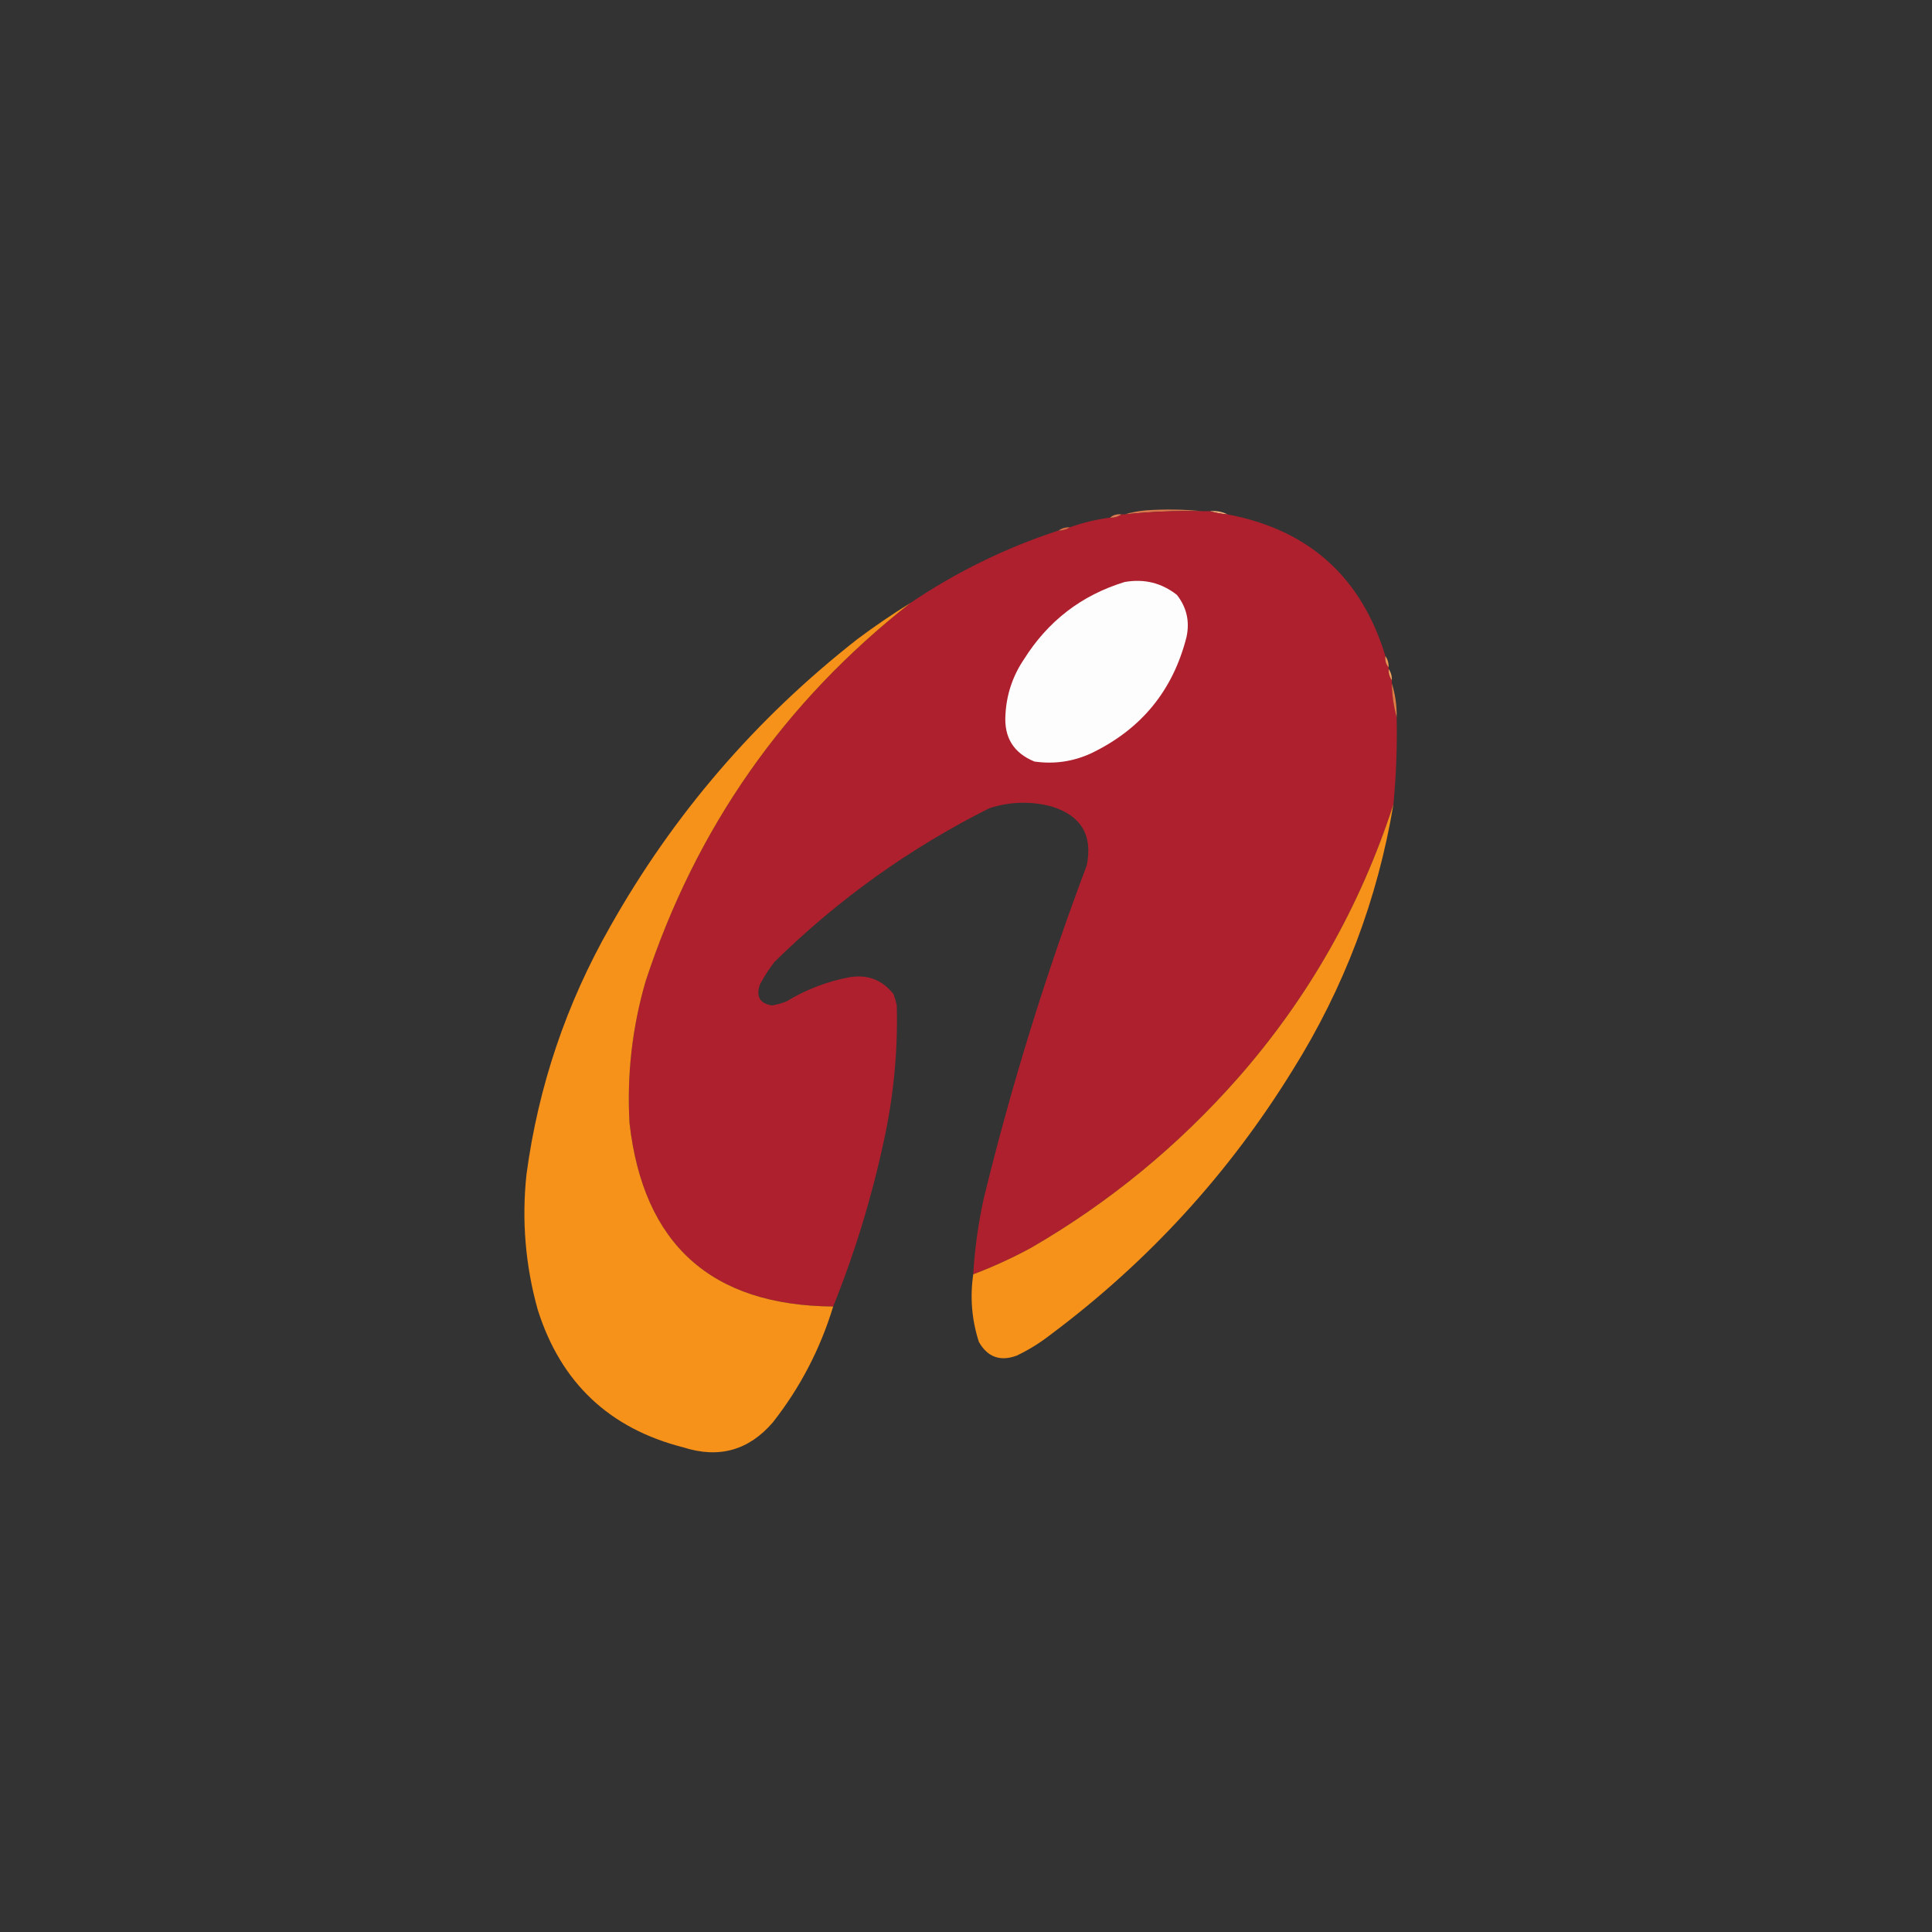 <?xml version="1.0" encoding="UTF-8"?>
<!DOCTYPE svg PUBLIC "-//W3C//DTD SVG 1.1//EN" "http://www.w3.org/Graphics/SVG/1.1/DTD/svg11.dtd">
<svg xmlns="http://www.w3.org/2000/svg" version="1.1" width="1200px" height="1200px" style="shape-rendering:geometricPrecision; text-rendering:geometricPrecision; image-rendering:optimizeQuality; fill-rule:evenodd; clip-rule:evenodd" xmlns:xlink="http://www.w3.org/1999/xlink">
<rect width="100%" height="100%" fill="#333333" stroke="none"/>
<g><path style="opacity:1" fill="#f1aa75" d="M 751.5,317.5 C 755.489,317.116 759.155,317.783 762.5,319.5C 758.64,319.192 754.974,318.525 751.5,317.5 Z"/></g>
<g><path style="opacity:1" fill="#dc774b" d="M 746.5,317.5 C 730.442,317.138 714.442,317.805 698.5,319.5C 702.619,318.262 706.953,317.429 711.5,317C 723.341,316.174 735.007,316.341 746.5,317.5 Z"/></g>
<g><path style="opacity:1" fill="#ae202d" d="M 746.5,317.5 C 748.167,317.5 749.833,317.5 751.5,317.5C 754.974,318.525 758.64,319.192 762.5,319.5C 812.897,329.04 845.564,358.373 860.5,407.5C 860.171,410.228 860.837,412.562 862.5,414.5C 862.5,414.833 862.5,415.167 862.5,415.5C 862.41,418.152 863.076,420.485 864.5,422.5C 864.5,423.167 864.5,423.833 864.5,424.5C 864.625,431.755 865.625,438.755 867.5,445.5C 867.859,463.553 867.192,481.553 865.5,499.5C 844.949,562.956 812.782,619.622 769,669.5C 731.741,711.788 688.908,746.954 640.5,775C 628.837,781.333 616.837,786.833 604.5,791.5C 605.434,775.701 607.6,760.034 611,744.5C 628.146,674.26 649.48,605.26 675,537.5C 678.796,518.931 671.63,506.765 653.5,501C 640.408,497.507 627.408,497.841 614.5,502C 565.008,526.821 520.508,558.655 481,597.5C 477.606,601.898 474.606,606.565 472,611.5C 469.433,618.983 471.933,623.317 479.5,624.5C 482.581,623.973 485.581,623.14 488.5,622C 500.617,614.629 513.617,609.629 527.5,607C 538.832,605.091 547.999,608.591 555,617.5C 555.822,619.788 556.489,622.122 557,624.5C 557.719,652.803 555.053,680.803 549,708.5C 541.419,743.848 530.919,778.181 517.5,811.5C 441.708,810.877 399.542,772.877 391,697.5C 389.319,667.587 392.653,638.254 401,609.5C 432.195,514.382 487.028,436.049 565.5,374.5C 594.04,355.23 624.707,340.23 657.5,329.5C 660.152,329.59 662.485,328.924 664.5,327.5C 672.603,324.62 680.937,322.62 689.5,321.5C 692.152,321.59 694.485,320.924 696.5,319.5C 697.167,319.5 697.833,319.5 698.5,319.5C 714.442,317.805 730.442,317.138 746.5,317.5 Z"/></g>
<g><path style="opacity:1" fill="#dc7b52" d="M 696.5,319.5 C 694.485,320.924 692.152,321.59 689.5,321.5C 691.438,319.837 693.772,319.171 696.5,319.5 Z"/></g>
<g><path style="opacity:1" fill="#d66d46" d="M 664.5,327.5 C 662.485,328.924 660.152,329.59 657.5,329.5C 659.515,328.076 661.848,327.41 664.5,327.5 Z"/></g>
<g><path style="opacity:1" fill="#fefdfd" d="M 698.5,361.5 C 710.646,359.355 721.479,362.021 731,369.5C 737.031,377.204 739.031,385.87 737,395.5C 728.592,428.92 708.758,453.087 677.5,468C 666.344,473.08 654.677,474.747 642.5,473C 629.571,467.719 623.571,458.053 624.5,444C 625.131,431.44 628.964,419.94 636,409.5C 650.96,385.689 671.794,369.689 698.5,361.5 Z"/></g>
<g><path style="opacity:1" fill="#f69119" d="M 565.5,374.5 C 487.028,436.049 432.195,514.382 401,609.5C 392.653,638.254 389.319,667.587 391,697.5C 399.542,772.877 441.708,810.877 517.5,811.5C 509.457,837.923 496.957,861.923 480,883.5C 465.036,900.869 446.536,906.036 424.5,899C 378.483,887.317 348.316,858.817 334,813.5C 326.302,785.949 323.969,757.949 327,729.5C 334.334,674.83 351.668,623.497 379,575.5C 418.171,505.973 469.337,446.473 532.5,397C 543.211,388.986 554.211,381.486 565.5,374.5 Z"/></g>
<g><path style="opacity:1" fill="#eb9353" d="M 860.5,407.5 C 861.924,409.515 862.59,411.848 862.5,414.5C 860.837,412.562 860.171,410.228 860.5,407.5 Z"/></g>
<g><path style="opacity:1" fill="#f1a25d" d="M 862.5,415.5 C 863.924,417.515 864.59,419.848 864.5,422.5C 863.076,420.485 862.41,418.152 862.5,415.5 Z"/></g>
<g><path style="opacity:1" fill="#df7b43" d="M 864.5,424.5 C 866.635,431.209 867.635,438.209 867.5,445.5C 865.625,438.755 864.625,431.755 864.5,424.5 Z"/></g>
<g><path style="opacity:1" fill="#f69119" d="M 865.5,499.5 C 855.619,558.642 834.786,613.642 803,664.5C 763.386,728.79 713.219,783.623 652.5,829C 645.97,834.098 638.97,838.431 631.5,842C 621.241,845.784 613.408,842.951 608,833.5C 603.578,819.748 602.411,805.748 604.5,791.5C 616.837,786.833 628.837,781.333 640.5,775C 688.908,746.954 731.741,711.788 769,669.5C 812.782,619.622 844.949,562.956 865.5,499.5 Z"/></g>
</svg>
